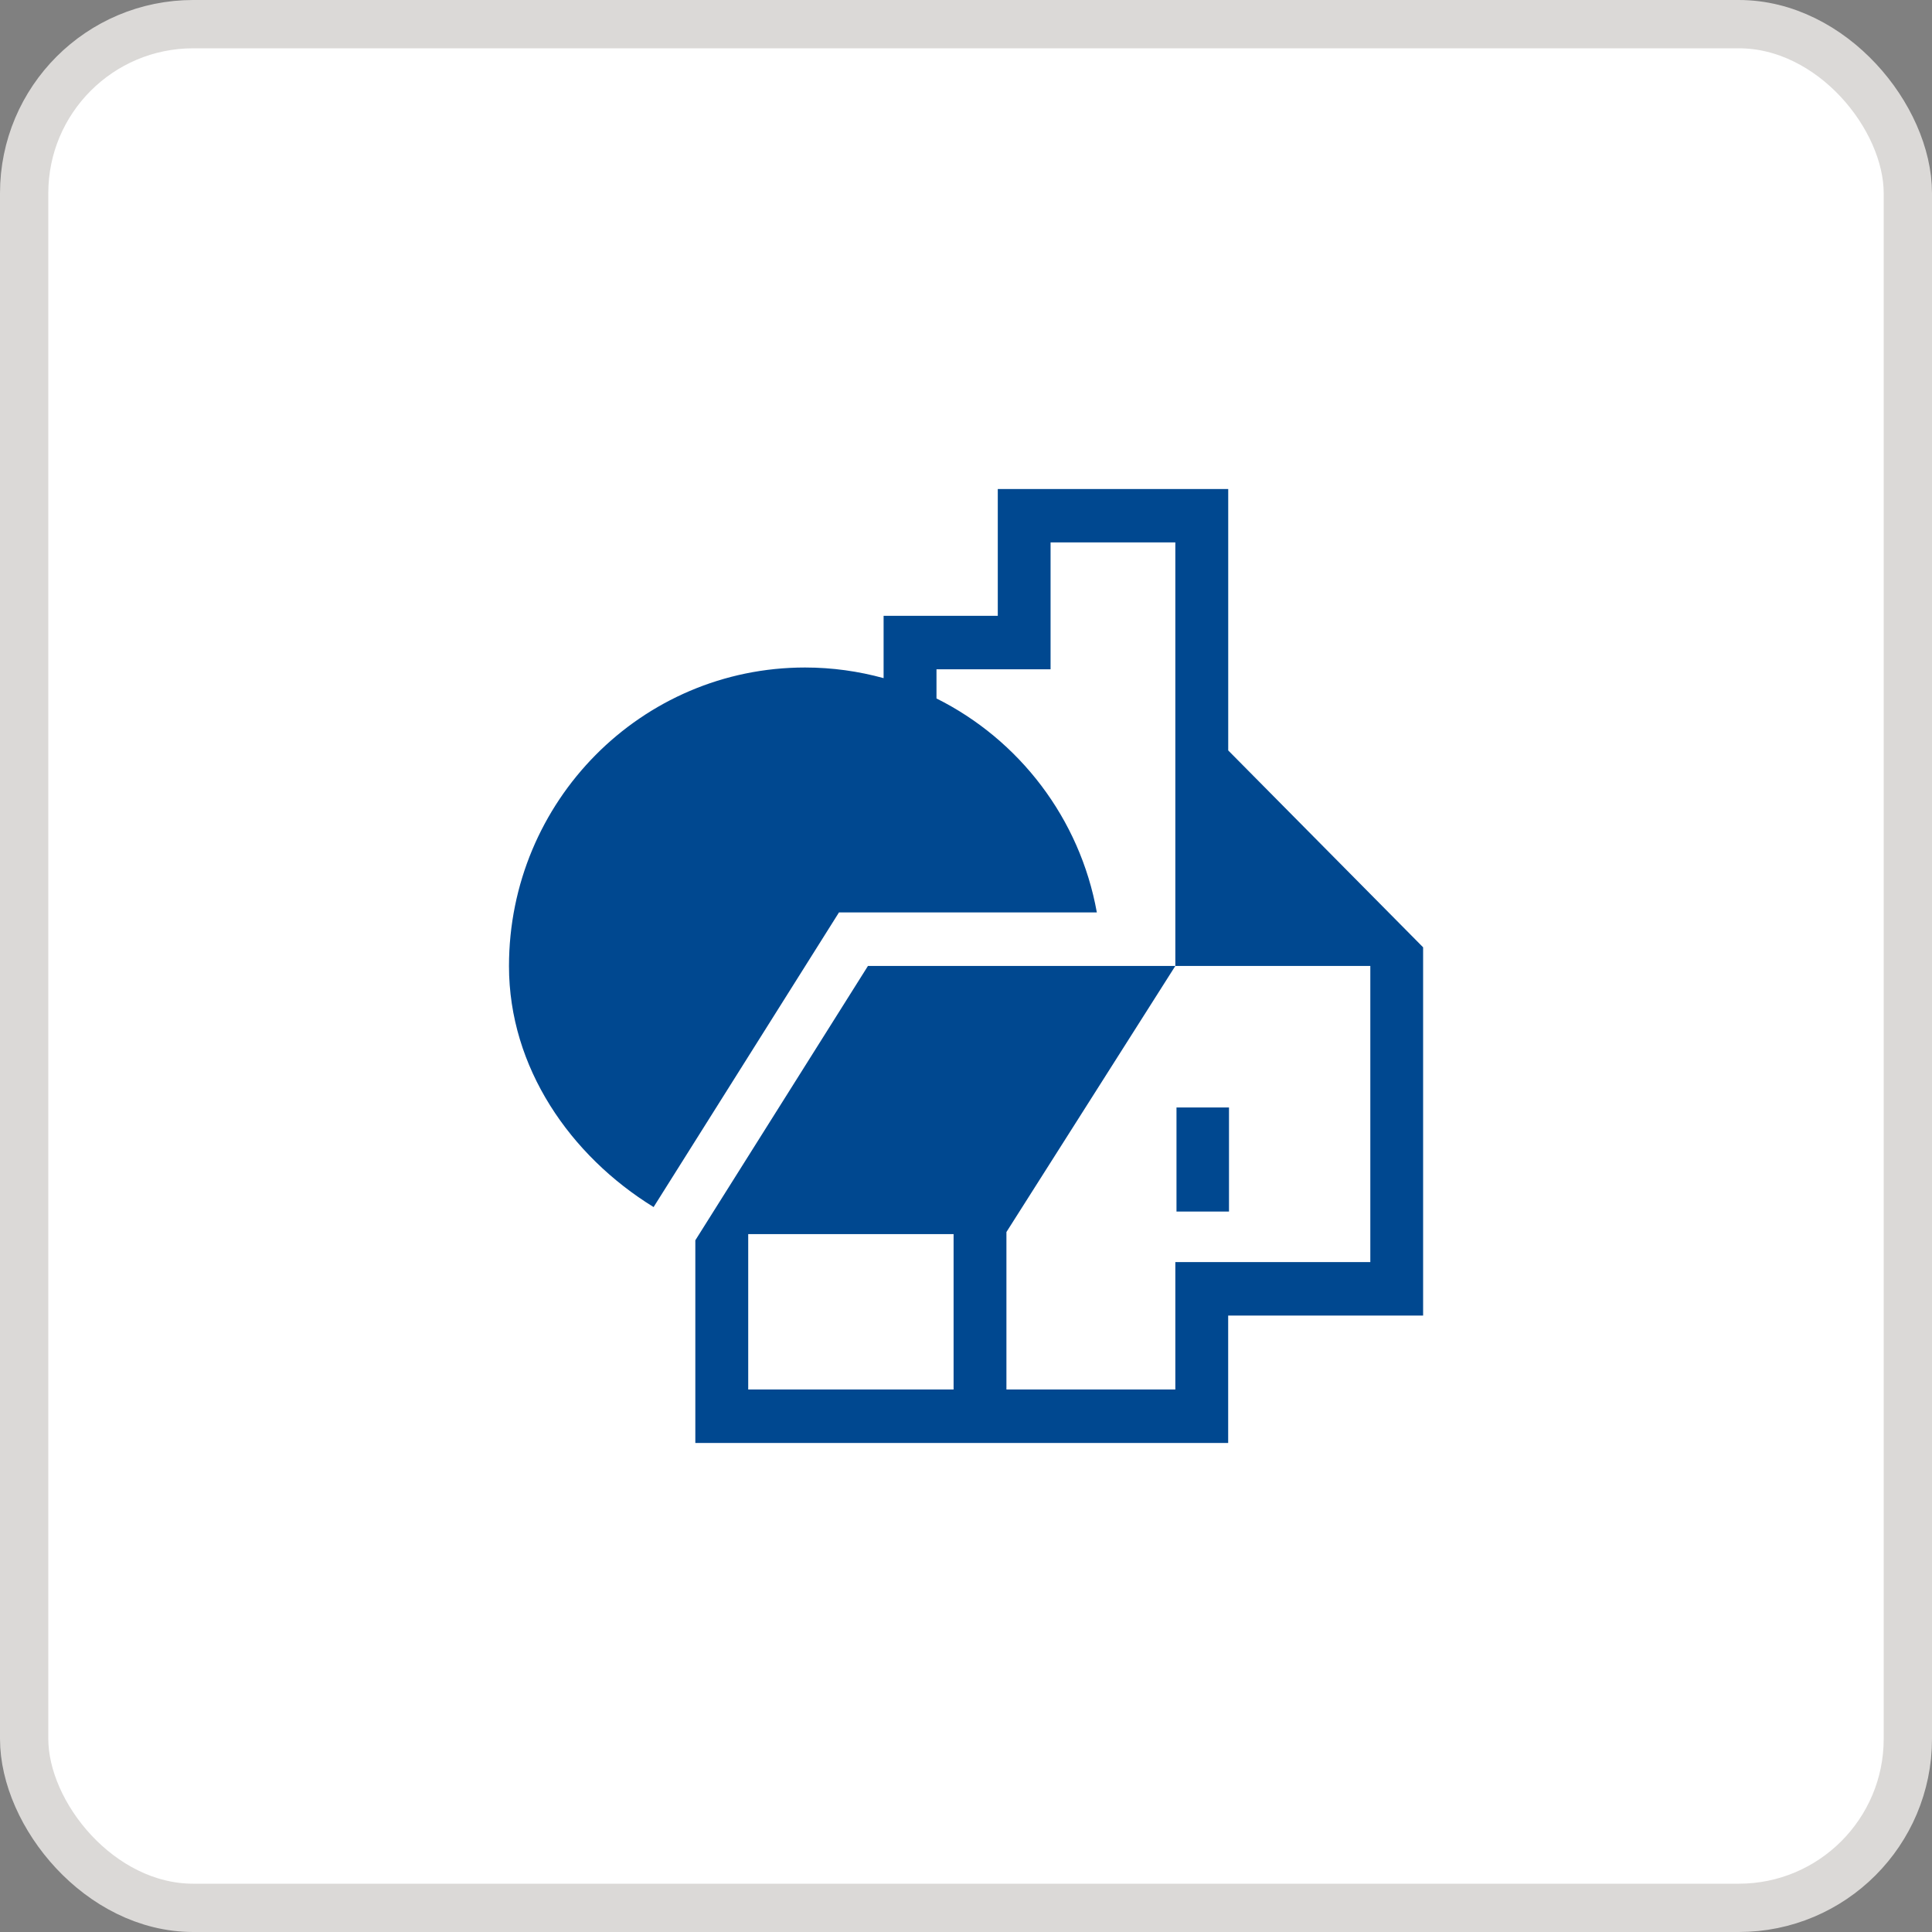 <svg width="40" height="40" viewBox="0 0 40 40" fill="none" xmlns="http://www.w3.org/2000/svg">
<rect x="0" y="0" width="40" height="40" fill="#808080" stroke="none"/>
<rect x="0.5" y="0.5" width="39" height="39" rx="3.5" fill="white"/>
<rect x="0.5" y="0.5" width="39" height="39" rx="3.5" stroke="#DBD9D7"/>
<g clip-path="url(#clip0_13202_9715)">
<path d="M26.352 15.206V9.302H19.588V11.863H17.283V12.929C17.106 12.916 16.93 12.907 16.75 12.907C12.871 12.907 9.715 16.091 9.715 20.003C9.715 22.297 10.995 24.454 13.141 25.777L13.481 25.987V30.698H26.35V28.123H30.287V19.18C30.287 19.18 26.876 15.734 26.352 15.206Z" fill="white"/>
<path d="M24.358 25.084H25.445V22.929H24.358V25.084ZM19.743 28.768H15.491V25.551H19.743V28.768ZM25.429 15.537V10.125H20.658V12.75H18.294V14.04C17.777 13.898 17.232 13.82 16.668 13.82C13.276 13.82 10.538 16.59 10.538 20.003C10.538 22.104 11.81 23.93 13.532 24.991L17.37 18.891H22.71H22.709C22.358 16.941 21.098 15.314 19.389 14.461V13.857H21.751V11.23H24.334V19.999H28.371V26.13H24.334V28.768H20.837V25.508L24.334 19.999H17.97L14.396 25.679V29.875H25.428V27.237H29.464V19.613L25.429 15.537Z" fill="#004890"/>
</g>
<defs>
<clipPath id="clip0_13202_9715">
<rect width="22" height="22" fill="white" transform="translate(9 9)"/>
</clipPath>
</defs>
</svg>
